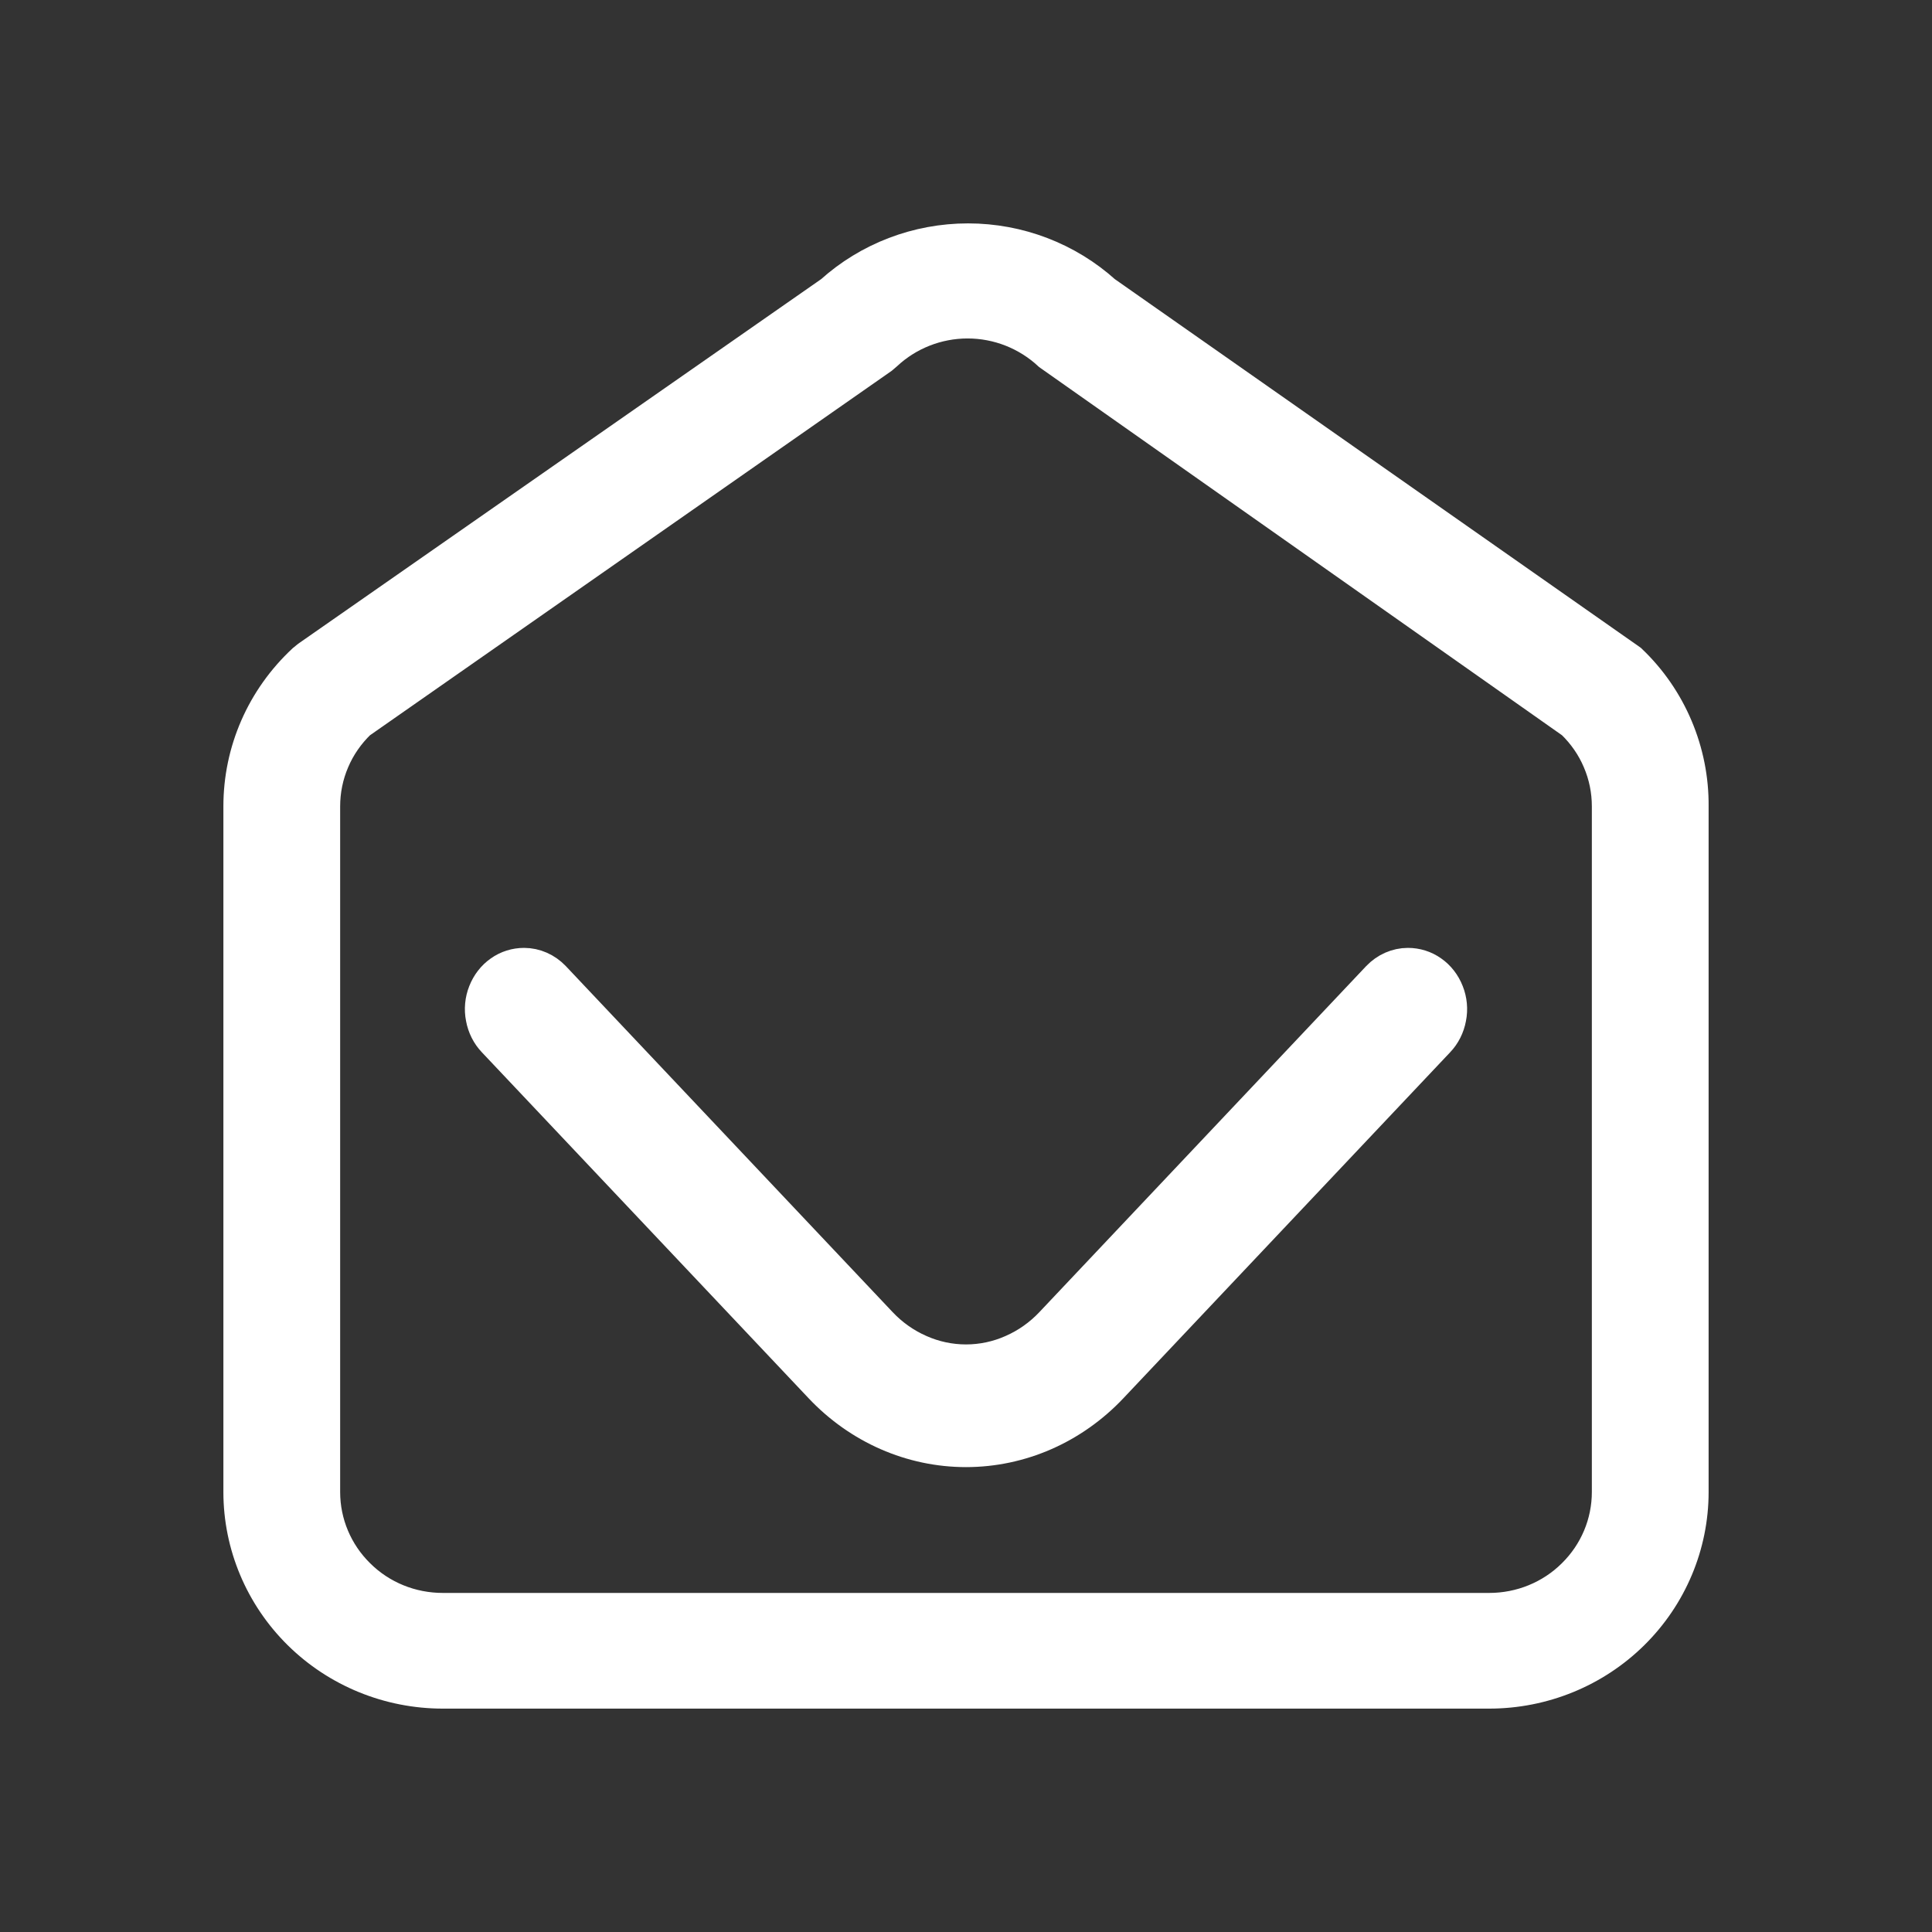 <svg width="16" height="16" viewBox="0 0 16 16" fill="none" xmlns="http://www.w3.org/2000/svg">
<rect x="0" y="0" width="16" height="16" fill="#333333" stroke="none"/>
<g id="Frame">
<path id="Vector" d="M12.333 14H3.667C3.225 14 2.801 13.827 2.488 13.518C2.176 13.21 2 12.792 2 12.356V6.678C2 6.453 2.046 6.232 2.136 6.026C2.226 5.82 2.358 5.635 2.523 5.481L2.56 5.451L6.893 2.43C7.2 2.153 7.601 2 8.017 2C8.432 2 8.833 2.153 9.14 2.43L13.493 5.481C13.656 5.636 13.784 5.822 13.871 6.028C13.958 6.234 14.002 6.455 14 6.678V12.356C14 12.792 13.824 13.21 13.512 13.518C13.199 13.827 12.775 14 12.333 14ZM2.967 5.974C2.872 6.066 2.796 6.175 2.745 6.296C2.693 6.417 2.667 6.547 2.667 6.678V12.356C2.667 12.618 2.772 12.868 2.96 13.053C3.147 13.239 3.401 13.342 3.667 13.342H12.333C12.598 13.342 12.853 13.239 13.04 13.053C13.228 12.868 13.333 12.618 13.333 12.356V6.678C13.333 6.547 13.307 6.417 13.255 6.296C13.204 6.175 13.128 6.066 13.033 5.974L8.7 2.923C8.514 2.75 8.269 2.653 8.013 2.653C7.758 2.653 7.512 2.75 7.327 2.923L7.293 2.952L2.967 5.974Z" fill="white" stroke="white" stroke-width="0.3"/>
<path id="Vector_2" d="M11.66 8C11.571 8 11.486 8.038 11.423 8.104L8.718 10.968C8.624 11.068 8.512 11.147 8.389 11.201C8.266 11.256 8.133 11.284 8 11.284C7.867 11.284 7.734 11.256 7.611 11.201C7.488 11.147 7.376 11.068 7.282 10.968L4.577 8.104C4.514 8.038 4.429 8 4.34 8C4.273 8 4.207 8.02 4.151 8.06C4.095 8.099 4.052 8.155 4.026 8.221C4 8.286 3.993 8.359 4.007 8.428C4.02 8.498 4.052 8.562 4.1 8.612L6.805 11.476C7.122 11.812 7.552 12 8 12C8.448 12 8.878 11.812 9.195 11.476L11.9 8.612C11.948 8.562 11.98 8.498 11.993 8.428C12.007 8.359 12 8.286 11.974 8.221C11.948 8.155 11.905 8.099 11.849 8.06C11.793 8.02 11.727 8 11.66 8Z" fill="white" stroke="white" stroke-width="0.3"/>
</g>
</svg>

